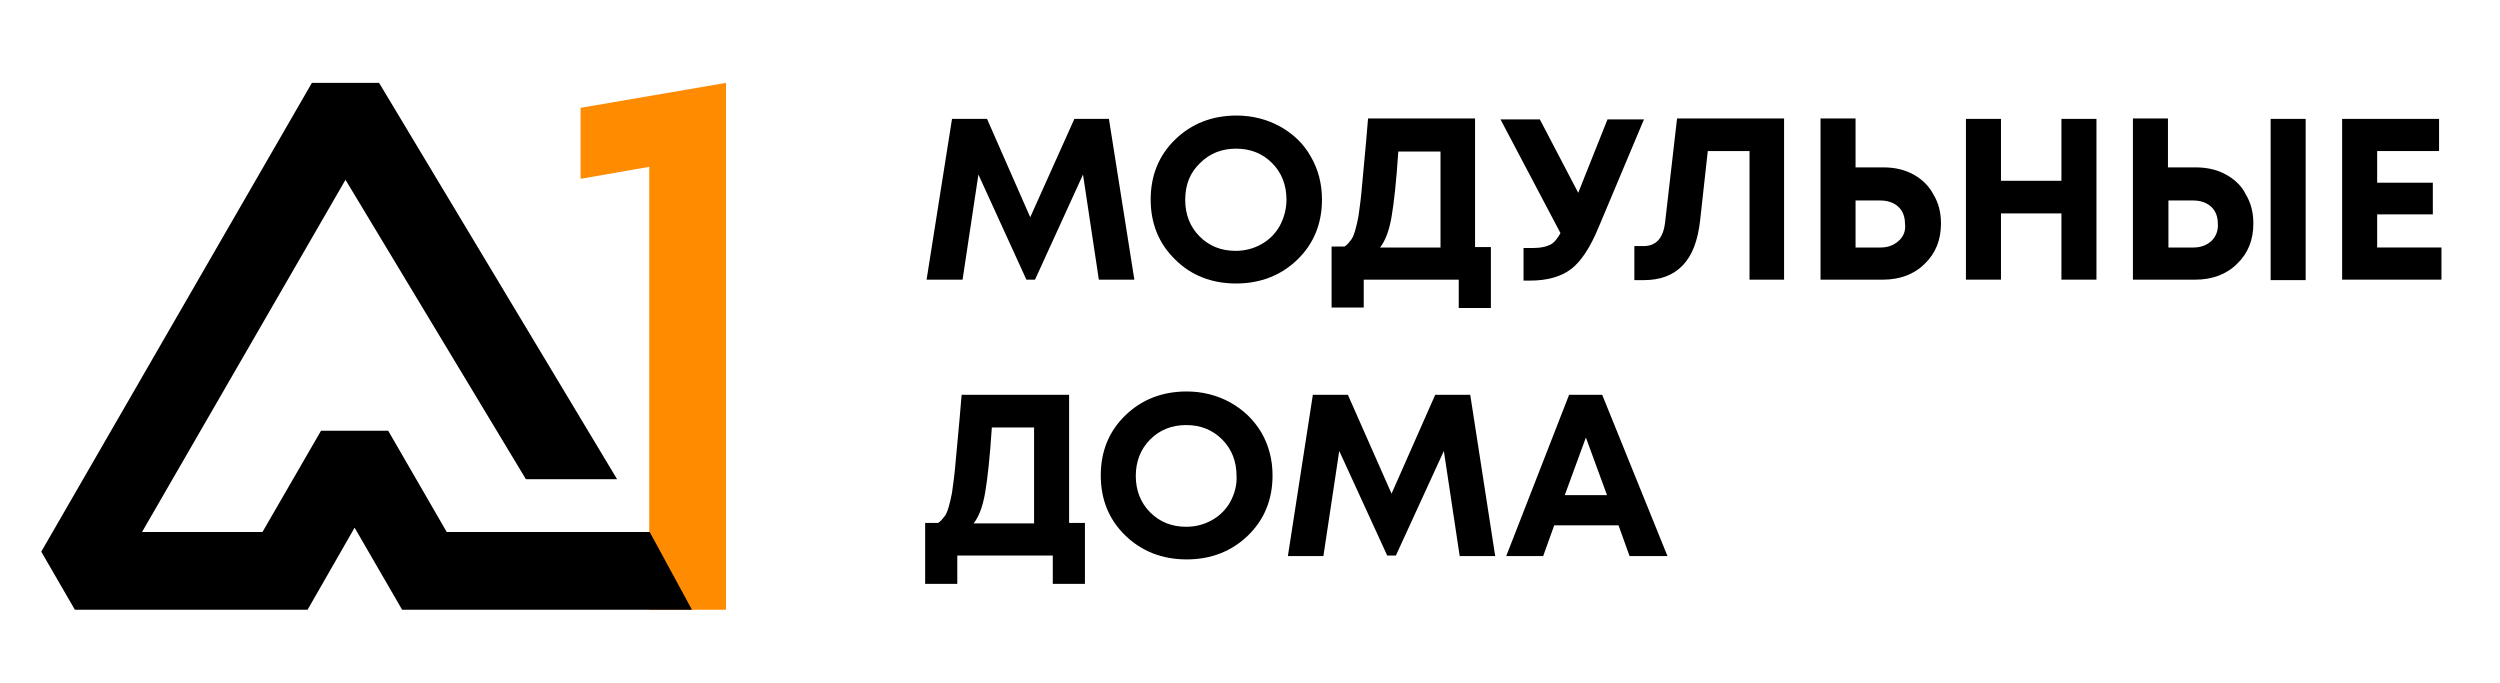 <svg width="216" height="59" viewBox="0 0 216 59" fill="none" xmlns="http://www.w3.org/2000/svg">
<path d="M62.727 7.159V52.68H56.094V14.414L50.165 15.45V9.315L62.727 7.159Z" fill="#FF8B00"/>
<path d="M56.135 45.964H38.598L33.54 37.216H27.736L22.678 45.964H12.272L29.85 15.533L45.439 41.404H53.316L32.752 7.159H26.948L3.565 47.664L6.468 52.68H24.627H26.575L30.638 45.591L34.742 52.68H34.825H42.495H59.783L56.135 45.964Z" fill="black"/>
<path d="M95.811 10.272H92.826L89.012 18.771L85.28 10.272H82.254L80.057 24.161H83.166L84.534 15.081L88.68 24.161H89.426L93.572 15.081L94.94 24.161H98.008L95.811 10.272Z" fill="black"/>
<path d="M106.798 24.494C108.912 24.494 110.695 23.789 112.104 22.421C113.514 21.052 114.219 19.311 114.219 17.238C114.219 15.87 113.887 14.626 113.265 13.548C112.643 12.429 111.731 11.558 110.612 10.937C109.492 10.315 108.207 9.983 106.839 9.983C104.725 9.983 102.942 10.688 101.532 12.056C100.123 13.424 99.418 15.165 99.418 17.238C99.418 19.311 100.123 21.052 101.532 22.421C102.9 23.789 104.683 24.494 106.798 24.494ZM103.688 14.087C104.517 13.258 105.554 12.844 106.798 12.844C108.041 12.844 109.078 13.258 109.907 14.087C110.736 14.916 111.151 15.994 111.151 17.238C111.151 18.067 110.944 18.814 110.57 19.518C110.197 20.182 109.658 20.721 108.995 21.094C108.332 21.467 107.585 21.674 106.756 21.674C105.512 21.674 104.476 21.26 103.647 20.43C102.818 19.601 102.403 18.523 102.403 17.28C102.403 15.953 102.818 14.916 103.688 14.087Z" fill="black"/>
<path d="M117.827 24.163H126.035V26.609H128.813V21.344H127.445V10.233H118.2C118.075 11.85 117.951 13.094 117.868 14.006C117.785 14.918 117.702 15.788 117.619 16.701C117.536 17.613 117.412 18.276 117.371 18.691C117.288 19.105 117.205 19.52 117.08 19.934C116.956 20.349 116.832 20.639 116.666 20.805C116.541 20.971 116.376 21.178 116.168 21.302H115.049V26.568H117.827V24.163ZM120.231 18.732C120.438 17.53 120.646 15.664 120.812 13.094H124.46V21.385H119.236C119.692 20.805 120.024 19.934 120.231 18.732Z" fill="black"/>
<path d="M133.954 21.136C133.623 21.302 133.167 21.426 132.503 21.426H131.633V24.245H132.172C133.664 24.245 134.866 23.913 135.737 23.25C136.608 22.587 137.395 21.384 138.1 19.685L142.039 10.315H138.888L136.359 16.658L133.042 10.315H129.643L134.825 20.141C134.576 20.597 134.286 20.97 133.954 21.136Z" fill="black"/>
<path d="M143.862 19.23C143.697 20.598 143.075 21.261 141.997 21.261H141.209V24.204H141.997C143.448 24.204 144.567 23.79 145.396 22.919C146.225 22.049 146.682 20.805 146.889 19.064L147.552 13.052H151.159V24.163H154.144V10.233H144.899L143.862 19.23Z" fill="black"/>
<path d="M165.337 15.084C164.591 14.669 163.72 14.462 162.725 14.462H160.32V10.233H157.294V24.163H162.684C164.135 24.163 165.378 23.707 166.29 22.795C167.244 21.883 167.7 20.722 167.7 19.312C167.7 18.359 167.493 17.53 167.037 16.783C166.664 16.079 166.083 15.498 165.337 15.084ZM164.052 20.805C163.637 21.178 163.14 21.385 162.476 21.385H160.32V17.322H162.476C162.891 17.322 163.264 17.405 163.596 17.571C163.927 17.737 164.176 17.986 164.342 18.276C164.508 18.566 164.591 18.939 164.591 19.312C164.674 19.934 164.466 20.432 164.052 20.805Z" fill="black"/>
<path d="M178.108 15.62H172.884V10.272H169.857V24.161H172.884V18.439H178.108V24.161H181.134V10.272H178.108V15.62Z" fill="black"/>
<path d="M199.209 10.272H196.183V24.202H199.209V10.272Z" fill="black"/>
<path d="M192.327 15.084C191.581 14.669 190.71 14.462 189.715 14.462H187.311V10.233H184.284V24.163H189.674C191.125 24.163 192.369 23.707 193.281 22.795C194.234 21.883 194.69 20.722 194.69 19.312C194.69 18.359 194.483 17.53 194.027 16.783C193.695 16.079 193.073 15.498 192.327 15.084ZM191.083 20.805C190.669 21.178 190.171 21.385 189.508 21.385H187.352V17.322H189.508C189.923 17.322 190.296 17.405 190.627 17.571C190.959 17.737 191.208 17.986 191.374 18.276C191.539 18.566 191.622 18.939 191.622 19.312C191.664 19.934 191.457 20.432 191.083 20.805Z" fill="black"/>
<path d="M205.387 21.383V18.522H210.196V15.786H205.387V13.05H210.735V10.272H202.36V24.161H210.942V21.383H205.387Z" fill="black"/>
<path d="M92.329 34.112H83.084C82.959 35.729 82.835 36.972 82.752 37.885C82.669 38.797 82.586 39.667 82.503 40.579C82.42 41.492 82.296 42.155 82.254 42.569C82.171 42.984 82.088 43.399 81.964 43.813C81.84 44.228 81.715 44.518 81.549 44.684C81.425 44.85 81.259 45.057 81.052 45.181H79.933V50.447H82.71V48.001H90.961V50.447H93.738V45.181H92.37V34.112H92.329ZM89.344 45.223H84.12C84.576 44.642 84.908 43.772 85.115 42.569C85.322 41.367 85.529 39.502 85.695 36.931H89.344V45.223Z" fill="black"/>
<path d="M106.299 34.776C105.18 34.154 103.895 33.823 102.527 33.823C100.412 33.823 98.629 34.528 97.22 35.896C95.81 37.264 95.106 39.005 95.106 41.078C95.106 43.151 95.81 44.892 97.22 46.26C98.629 47.629 100.412 48.333 102.527 48.333C104.641 48.333 106.424 47.629 107.833 46.26C109.243 44.892 109.948 43.151 109.948 41.078C109.948 39.71 109.616 38.466 108.994 37.388C108.331 36.269 107.419 35.398 106.299 34.776ZM106.299 43.358C105.926 44.022 105.387 44.561 104.724 44.934C104.061 45.307 103.314 45.514 102.485 45.514C101.241 45.514 100.205 45.099 99.376 44.27C98.546 43.441 98.132 42.363 98.132 41.12C98.132 39.876 98.546 38.798 99.376 37.969C100.205 37.139 101.241 36.725 102.485 36.725C103.729 36.725 104.765 37.139 105.595 37.969C106.424 38.798 106.838 39.876 106.838 41.12C106.88 41.907 106.672 42.654 106.299 43.358Z" fill="black"/>
<path d="M124.002 34.112L120.23 42.652L116.457 34.112H113.43L111.274 48.042H114.342L115.711 38.962L119.856 48.001H120.603L124.749 38.962L126.117 48.042H129.185L127.029 34.112H124.002Z" fill="black"/>
<path d="M135.57 34.112L130.139 48.042H133.331L134.285 45.389H139.84L140.794 48.042H144.069L138.43 34.112H135.57ZM135.197 42.777L137.021 37.802L138.845 42.777H135.197Z" fill="black"/>
</svg>
